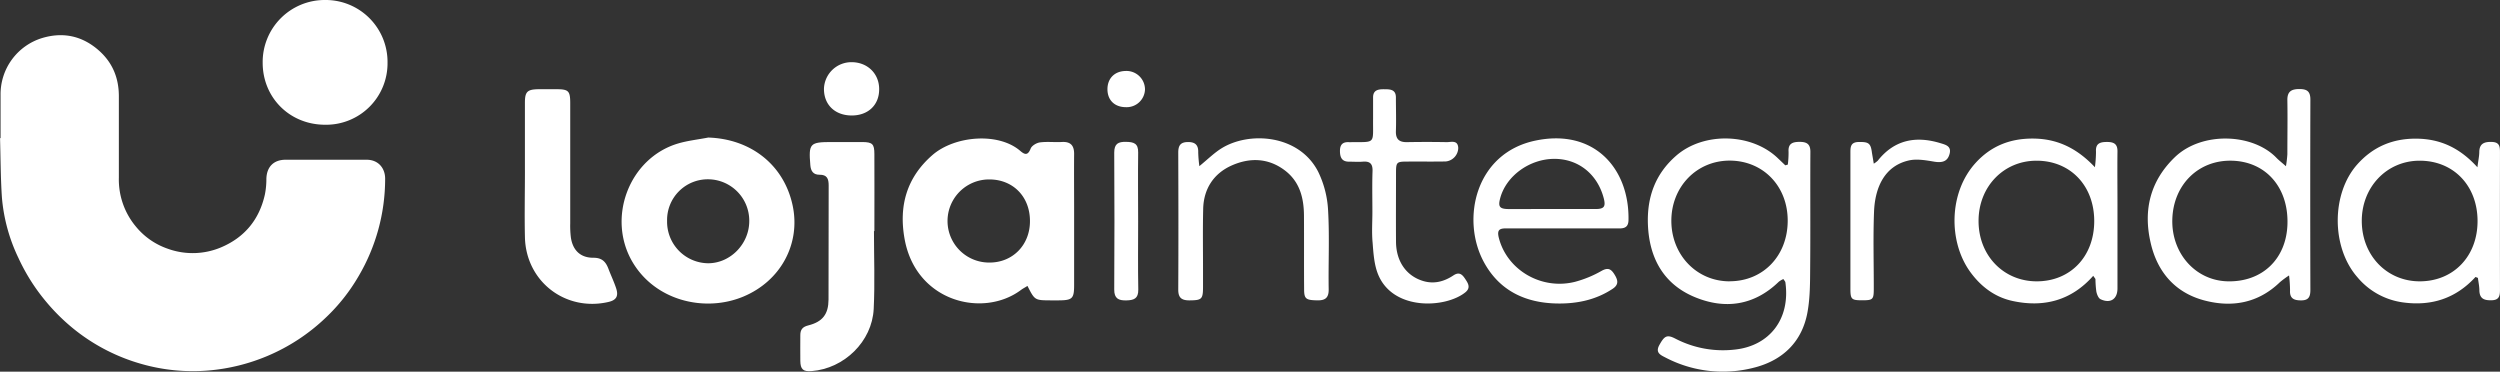 <svg id="Camada_1" data-name="Camada 1" xmlns="http://www.w3.org/2000/svg" viewBox="0 0 1058.17 157.32"><rect x="0" y="0" width="1058.17" height="157.32" fill="#333333" stroke="none"/><defs><style>.cls-1{fill:#fff;}</style></defs><path class="cls-1" d="M112.32,242.36c-1,.65-1.93,1.11-2.71,1.69-16,12-44.51,5.13-49.3-21.6-2.5-13.93.87-25.95,11.74-35.44,9.43-8.24,28-9.8,37.26-1.77,1.92,1.65,3.2,1.94,4.36-1,.48-1.24,2.48-2.43,3.92-2.62,3.07-.41,6.24,0,9.35-.18,3.74-.19,5.17,1.58,5.13,5.15-.07,7.49,0,15,0,22.47,0,11,0,22,0,33,0,5.69-.76,6.38-6.55,6.42h-3.38C115.42,248.44,115.42,248.44,112.32,242.36Zm1.06-27.48c0-10.33-7.22-17.64-17.3-17.59a17.59,17.59,0,0,0,0,35.18C106,232.58,113.42,225.06,113.38,214.88Z" transform="translate(322.57 -121.34)"/><path class="cls-1" d="M-22.79,179.56c18.22.59,32.21,11.75,35.77,29,3.3,16-5.07,31.74-21,38.35-16.16,6.7-36.89,1.83-46.66-14.38-11.26-18.69-1.73-44.29,19.16-50.47C-31.4,180.85-27,180.38-22.79,179.56Zm-17.42,35.33a17.57,17.57,0,0,0,17.36,17.88c9.47,0,17.49-8.27,17.42-18a17.52,17.52,0,0,0-17.32-17.54A17.23,17.23,0,0,0-40.21,214.89Z" transform="translate(322.57 -121.34)"/><path class="cls-1" d="M434.16,191a40.64,40.64,0,0,0,.31-5.38c-.23-3.46,1.61-4.22,4.6-4.23s4.66.8,4.64,4.23c-.1,16.24.05,32.47-.09,48.7-.05,6.34,0,12.78-1.11,19-2.22,12.55-10.32,20.42-22.37,23.56a52.37,52.37,0,0,1-37.85-4.25c-2.23-1.12-4.27-2.12-2.46-5.34,2.08-3.72,3.15-4.46,6.7-2.63a43.76,43.76,0,0,0,25.4,4.62c14.34-1.6,23.37-12.75,21.2-28.41-.06-.43-.47-.81-.85-1.42a9.53,9.53,0,0,0-1.92,1.12c-10.44,10.14-22.84,11.84-35.66,6.49-13.07-5.45-19.16-16.41-19.75-30.51-.49-11.66,3.06-21.59,12-29.35,11.74-10.18,32.18-9.55,43.22,1.33,1,.94,1.95,1.86,2.92,2.79Zm-24.62,49.39c14.15,0,24.5-10.76,24.57-25.52s-10.43-25.53-24.57-25.55c-14,0-24.71,11.11-24.68,25.53S395.62,240.43,409.54,240.42Z" transform="translate(322.57 -121.34)"/><path class="cls-1" d="M645,191.7a50.49,50.49,0,0,0,.6-5.07c0-7.61.13-15.23,0-22.85-.07-3.67,1.65-4.73,5-4.75s4.76,1,4.74,4.53q-.12,40.26,0,80.52c0,2.9-.78,4.44-4,4.4-3,0-4.8-.84-4.61-4.26a56.6,56.6,0,0,0-.41-6.3,40.77,40.77,0,0,0-3.84,2.83c-9.13,8.85-20.17,10.86-31.93,7.78-12.42-3.25-20-12.05-22.81-24.39-3.22-13.84-.21-26.25,10.29-36.32,11.43-10.94,33.08-10.08,43.06.44C642.12,189.3,643.29,190.18,645,191.7ZM596.9,214.26c-.36,14.31,9.79,25.74,23.22,26.15,14.76.44,25.11-9.42,25.52-24.3.42-15.48-9.19-26.4-23.52-26.75C607.94,189,597.27,199.55,596.9,214.26Z" transform="translate(322.57 -121.34)"/><path class="cls-1" d="M-158.54,147.87a26,26,0,0,1-26.41,26.27c-15,0-26.44-11.46-26.44-26.26a26.26,26.26,0,0,1,26.24-26.54A26.21,26.21,0,0,1-158.54,147.87Z" transform="translate(322.57 -121.34)"/><path class="cls-1" d="M564.14,192.12a53.34,53.34,0,0,0,.46-6.55c-.24-3.54,1.73-4.14,4.65-4.14s4.48.84,4.44,4c-.09,7.48,0,15,0,22.45q0,17.79,0,35.56c0,4.51-3,6.51-7.15,4.56-.92-.44-1.53-2-1.79-3.22a42.4,42.4,0,0,1-.38-5.19c0-.32-.37-.62-.94-1.51-9.28,10.52-21,13.51-34.19,10.64-7.45-1.62-13.33-6.06-17.83-12.23-9.31-12.77-9.21-33.6,2.2-46.16,6.7-7.39,15.09-10.55,25-10.33S556.64,184.17,564.14,192.12Zm-49.25,22.8c0,14.56,10.59,25.5,24.61,25.5,14.3,0,24.36-10.54,24.35-25.53s-10.11-25.51-24.39-25.53C525.48,189.34,514.85,200.4,514.89,214.92Z" transform="translate(322.57 -121.34)"/><path class="cls-1" d="M725.23,238.57c-8.41,9.19-18.79,12.43-30.83,10.75a30.42,30.42,0,0,1-19.18-10.67c-11.06-12.64-11.07-35.36,0-47.76,6.71-7.5,15.1-11,25.23-10.86,9.9.15,18.09,3.85,25.59,12.11.37-2.91.76-4.62.79-6.33,0-3.7,2.08-4.51,5.37-4.39s3.39,2.07,3.39,4.52q-.06,29,0,58c0,2.52-.26,4.39-3.47,4.49-3.06.09-5.15-.54-5.25-4.12,0-1.78-.4-3.56-.62-5.34Zm.87-23.84c-.09-14.93-10.31-25.45-24.65-25.37-13.92.07-24.55,11.36-24.35,25.87s10.84,25.26,24.67,25.19C716.06,240.34,726.19,229.64,726.1,214.73Z" transform="translate(322.57 -121.34)"/><path class="cls-1" d="M47.35,219.17c0,11,.43,22-.11,32.93-.68,13.79-12.5,25.23-26.24,26.31-3.63.28-4.77-.7-4.82-4.34s0-7.24,0-10.86c0-2.35.95-3.53,3.34-4.13,6.06-1.51,8.57-4.75,8.6-10.95.06-16.09,0-32.19.06-48.29,0-2.8-.65-4.59-3.91-4.54-2.6,0-3.65-1.54-3.85-4.06-.76-9.17-.24-9.78,9-9.78,4.37,0,8.74,0,13.11,0,4.19.06,5,.84,5,5.11.06,10.85,0,21.71,0,32.57Z" transform="translate(322.57 -121.34)"/><path class="cls-1" d="M338.62,218c-7.87,0-15.74,0-23.61,0-2.9,0-4,.64-3.19,3.94,3.44,13.71,18.15,22.38,32.51,18.62a47.15,47.15,0,0,0,11-4.57c2.71-1.51,4-.82,5.44,1.49s2,4.26-.72,6.08c-7.15,4.75-15.16,6.38-23.53,6.24-13.59-.22-24.67-5.55-31.18-17.84-9.47-17.87-3.5-45.79,22-51.11,24.85-5.2,39.79,11.84,39.38,33.64-.05,2.9-1.54,3.56-4,3.54-8-.06-16,0-24,0Zm-4.53-8.19c6.23,0,12.47,0,18.7,0,3.68,0,4.37-1.08,3.43-4.66-2.7-10.17-10.76-16.57-20.86-16.57-10.47,0-20.38,7.18-22.93,16.58-1,3.72-.3,4.64,3.7,4.67C322.11,209.83,328.1,209.81,334.09,209.8Z" transform="translate(322.57 -121.34)"/><path class="cls-1" d="M-100.39,193.31c0-9.48,0-19,0-28.46,0-4.73,1-5.67,5.77-5.75,2.5,0,5,0,7.49,0,5.2,0,5.91.71,5.92,5.82,0,17,0,34,0,50.93a41.16,41.16,0,0,0,.27,6c.81,5.45,4.07,8.63,9.58,8.59,3.59,0,5.19,1.7,6.3,4.62s2.37,5.51,3.3,8.35c1.08,3.34,0,5-3.31,5.75-18.15,4.18-34.87-8.68-35.31-27.36-.22-9.48,0-19,0-28.46Z" transform="translate(322.57 -121.34)"/><path class="cls-1" d="M185.08,191.67c3.64-3,6.2-5.53,9.18-7.42,11.75-7.46,33-6.06,41.1,9.76a42.13,42.13,0,0,1,4.21,16.43c.64,11.07.07,22.2.25,33.31.07,3.74-1.53,4.8-4.92,4.72-4.62-.1-5.46-.58-5.48-4.58-.08-10.48,0-21-.06-31.44-.07-7.52-1.88-14.4-8.3-19.14-7-5.19-14.81-5.28-22.36-1.9s-11.82,9.87-12,18.38c-.21,8.73-.06,17.47-.07,26.2,0,2.25,0,4.5,0,6.74,0,5.31-.54,5.7-5.76,5.75-3.25,0-4.74-1.06-4.72-4.56.1-19.34.07-38.69,0-58,0-2.9.87-4.4,4-4.46s4.57,1.23,4.45,4.43A55.17,55.17,0,0,0,185.08,191.67Z" transform="translate(322.57 -121.34)"/><path class="cls-1" d="M258.32,211c0-5.74-.14-11.49.06-17.23.11-3.18-1.16-4.26-4.17-4-1.86.15-3.75,0-5.62,0-3.18.07-4-1.79-4-4.57s1.3-3.86,3.93-3.68h.37c11.1-.12,9.6,1,9.72-9.95,0-3,0-6,0-9,0-3.16,2.21-3.47,4.66-3.46s5,0,5,3.48c0,4.75.16,9.49,0,14.23-.11,3.42,1.36,4.73,4.67,4.68q8.43-.15,16.86,0c1.9,0,4.68-1,4.86,2.44a5.85,5.85,0,0,1-5.29,5.74c-5.37.11-10.74,0-16.11.05-4.72,0-4.93.22-4.94,4.8,0,9.74-.07,19.48,0,29.22.07,8.29,4.41,14.42,11.52,16.54,4.67,1.39,8.91.19,12.79-2.39,2.32-1.54,3.61-.55,4.88,1.36s2.61,3.85.11,5.85c-8.38,6.7-30.5,7.85-36.86-7.56-1.7-4.13-2-8.95-2.35-13.5C258,219.72,258.32,215.33,258.32,211Z" transform="translate(322.57 -121.34)"/><path class="cls-1" d="M470.54,190.62a11,11,0,0,0,1.67-1.24c7-8.88,16.11-10.62,26.51-7.45,2.1.64,4.7,1.2,3.95,4.36-.79,3.33-3,4.08-6.66,3.46-3.47-.58-7.24-1.25-10.57-.51-10.06,2.26-14.37,11-14.79,21.72s-.09,21.73-.11,32.59c0,4.56-.37,4.89-4.89,4.89s-5-.4-5-4.87q0-28.65,0-57.31c0-2.51-.09-4.76,3.49-4.82,4.23-.08,5.11.49,5.63,4.57C470,187.4,470.24,188.77,470.54,190.62Z" transform="translate(322.57 -121.34)"/><path class="cls-1" d="M159.17,215.11c0,9.6-.12,19.2.06,28.79.07,3.87-1.91,4.53-5.12,4.59s-5.08-.78-5.06-4.57q.18-29,0-58c0-3.81,1.75-4.6,5-4.54s5.21.62,5.13,4.53C159.05,195.66,159.17,205.39,159.17,215.11Z" transform="translate(322.57 -121.34)"/><path class="cls-1" d="M49.55,159.16c0,6.73-4.81,11.17-11.85,11.06s-11.63-4.72-11.51-11.45a11.62,11.62,0,0,1,11.73-11.11C44.66,147.68,49.61,152.57,49.55,159.16Z" transform="translate(322.57 -121.34)"/><path class="cls-1" d="M154,166.7c-4.76,0-7.8-2.95-7.82-7.55s3-7.68,7.66-7.77a7.85,7.85,0,0,1,8.23,7.78A7.75,7.75,0,0,1,154,166.7Z" transform="translate(322.57 -121.34)"/><path class="cls-1" d="M-322.33,179.81V161.53a24.86,24.86,0,0,1,17.67-24.11c8.91-2.65,17.05-.86,24.06,5.4,5.76,5.16,8.36,11.68,8.34,19.36,0,11.46,0,22.93,0,34.4a31,31,0,0,0,7.34,20.82,30,30,0,0,0,13.28,9.19,30.87,30.87,0,0,0,22.42-.46c10.09-4.2,16.39-11.78,18.77-22.48a33.18,33.18,0,0,0,.63-6.54c.1-5.08,3-8.14,8.13-8.16,11.42,0,22.85,0,34.27,0,5.17,0,7.88,3.78,7.87,8a81.26,81.26,0,0,1-11.26,41.32,78,78,0,0,1-13.76,17.41A81.5,81.5,0,0,1-209.36,272a82,82,0,0,1-24.86,6.15,79,79,0,0,1-28.12-2.66,80.52,80.52,0,0,1-27.86-14,83.67,83.67,0,0,1-12.63-12.19,82.39,82.39,0,0,1-11.92-18.73,73.11,73.11,0,0,1-7-25.53c-.57-8.38-.55-16.81-.8-25.22Z" transform="translate(322.57 -121.34)"/></svg>
